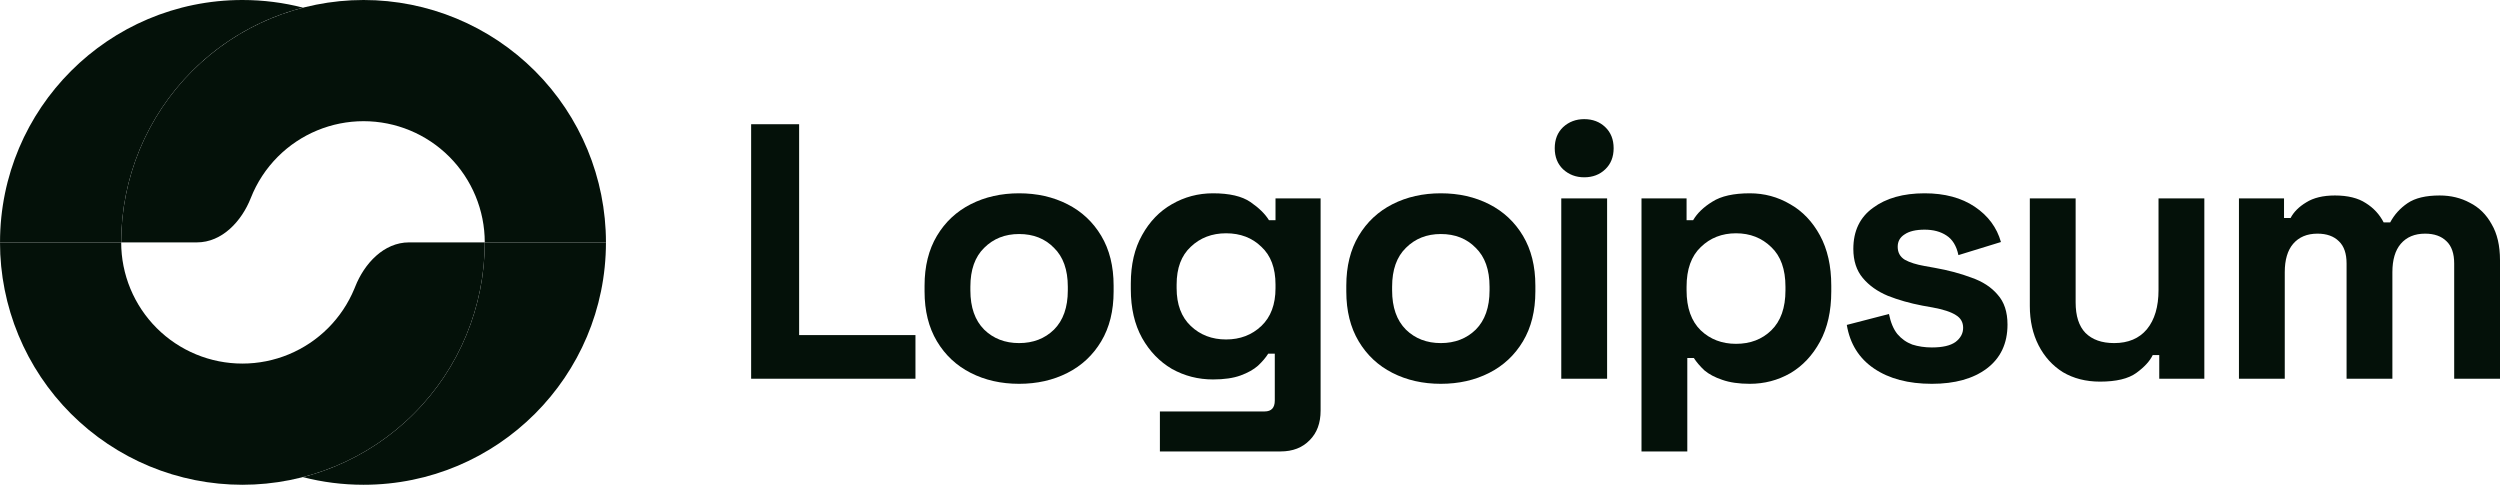 <svg width="200" height="40" viewBox="0 0 200 40" fill="none" xmlns="http://www.w3.org/2000/svg">
<g clip-path="url(#clip0_2923_12777)">
<path d="M60.091 30.298V9.938H63.93V26.807H73.237V30.298H60.091Z" fill="#041109"/>
<path d="M81.527 30.705C80.092 30.705 78.803 30.414 77.659 29.832C76.515 29.251 75.613 28.407 74.954 27.302C74.294 26.197 73.965 24.869 73.965 23.317V22.852C73.965 21.301 74.294 19.972 74.954 18.867C75.613 17.762 76.515 16.918 77.659 16.337C78.803 15.755 80.092 15.464 81.527 15.464C82.962 15.464 84.251 15.755 85.395 16.337C86.54 16.918 87.441 17.762 88.1 18.867C88.76 19.972 89.089 21.301 89.089 22.852V23.317C89.089 24.869 88.76 26.197 88.1 27.302C87.441 28.407 86.54 29.251 85.395 29.832C84.251 30.414 82.962 30.705 81.527 30.705ZM81.527 27.447C82.652 27.447 83.582 27.089 84.319 26.371C85.056 25.634 85.425 24.587 85.425 23.23V22.939C85.425 21.582 85.056 20.544 84.319 19.827C83.602 19.09 82.671 18.722 81.527 18.722C80.403 18.722 79.472 19.09 78.735 19.827C77.998 20.544 77.63 21.582 77.63 22.939V23.23C77.63 24.587 77.998 25.634 78.735 26.371C79.472 27.089 80.403 27.447 81.527 27.447Z" fill="#041109"/>
<path d="M90.465 23.143V22.677C90.465 21.165 90.765 19.875 91.367 18.809C91.968 17.723 92.763 16.899 93.751 16.337C94.76 15.755 95.855 15.464 97.038 15.464C98.357 15.464 99.355 15.697 100.034 16.162C100.713 16.628 101.207 17.112 101.517 17.616H102.041V15.871H105.648V32.857C105.648 33.846 105.357 34.632 104.775 35.213C104.193 35.814 103.418 36.115 102.448 36.115H92.792V32.916H101.168C101.711 32.916 101.983 32.625 101.983 32.043V28.291H101.459C101.265 28.601 100.994 28.921 100.645 29.251C100.296 29.561 99.831 29.823 99.249 30.036C98.667 30.249 97.93 30.356 97.038 30.356C95.855 30.356 94.76 30.075 93.751 29.512C92.763 28.931 91.968 28.107 91.367 27.04C90.765 25.954 90.465 24.655 90.465 23.143ZM98.085 27.157C99.21 27.157 100.15 26.798 100.907 26.08C101.663 25.363 102.041 24.355 102.041 23.055V22.765C102.041 21.446 101.663 20.438 100.907 19.74C100.17 19.022 99.229 18.663 98.085 18.663C96.961 18.663 96.02 19.022 95.264 19.74C94.508 20.438 94.13 21.446 94.13 22.765V23.055C94.13 24.355 94.508 25.363 95.264 26.08C96.02 26.798 96.961 27.157 98.085 27.157Z" fill="#041109"/>
<path d="M115.266 30.705C113.832 30.705 112.542 30.414 111.398 29.832C110.254 29.251 109.352 28.407 108.693 27.302C108.034 26.197 107.704 24.869 107.704 23.317V22.852C107.704 21.301 108.034 19.972 108.693 18.867C109.352 17.762 110.254 16.918 111.398 16.337C112.542 15.755 113.832 15.464 115.266 15.464C116.701 15.464 117.991 15.755 119.135 16.337C120.279 16.918 121.18 17.762 121.84 18.867C122.499 19.972 122.829 21.301 122.829 22.852V23.317C122.829 24.869 122.499 26.197 121.84 27.302C121.18 28.407 120.279 29.251 119.135 29.832C117.991 30.414 116.701 30.705 115.266 30.705ZM115.266 27.447C116.391 27.447 117.322 27.089 118.059 26.371C118.795 25.634 119.164 24.587 119.164 23.23V22.939C119.164 21.582 118.795 20.544 118.059 19.827C117.341 19.09 116.41 18.722 115.266 18.722C114.142 18.722 113.211 19.09 112.474 19.827C111.737 20.544 111.369 21.582 111.369 22.939V23.23C111.369 24.587 111.737 25.634 112.474 26.371C113.211 27.089 114.142 27.447 115.266 27.447Z" fill="#041109"/>
<path d="M124.902 30.298V15.871H128.568V30.298H124.902ZM126.735 14.184C126.075 14.184 125.514 13.971 125.048 13.544C124.602 13.118 124.379 12.555 124.379 11.857C124.379 11.159 124.602 10.597 125.048 10.17C125.514 9.744 126.075 9.531 126.735 9.531C127.414 9.531 127.976 9.744 128.421 10.17C128.868 10.597 129.091 11.159 129.091 11.857C129.091 12.555 128.868 13.118 128.421 13.544C127.976 13.971 127.414 14.184 126.735 14.184Z" fill="#041109"/>
<path d="M131.32 36.115V15.871H134.926V17.616H135.45C135.779 17.054 136.292 16.56 136.991 16.133C137.689 15.687 138.687 15.464 139.987 15.464C141.15 15.464 142.226 15.755 143.215 16.337C144.205 16.899 145 17.733 145.6 18.838C146.201 19.943 146.502 21.281 146.502 22.852V23.317C146.502 24.888 146.201 26.226 145.6 27.331C145 28.436 144.205 29.28 143.215 29.861C142.226 30.424 141.15 30.705 139.987 30.705C139.115 30.705 138.377 30.598 137.776 30.385C137.195 30.191 136.72 29.939 136.351 29.629C136.002 29.299 135.721 28.97 135.507 28.64H134.984V36.115H131.32ZM138.881 27.506C140.026 27.506 140.966 27.147 141.702 26.429C142.459 25.692 142.837 24.626 142.837 23.23V22.939C142.837 21.543 142.459 20.486 141.702 19.769C140.946 19.032 140.006 18.663 138.881 18.663C137.757 18.663 136.816 19.032 136.06 19.769C135.304 20.486 134.926 21.543 134.926 22.939V23.23C134.926 24.626 135.304 25.692 136.06 26.429C136.816 27.147 137.757 27.506 138.881 27.506Z" fill="#041109"/>
<path d="M154.55 30.705C152.669 30.705 151.127 30.298 149.925 29.483C148.724 28.669 147.996 27.506 147.744 25.993L151.117 25.12C151.254 25.799 151.476 26.332 151.787 26.72C152.116 27.108 152.514 27.389 152.98 27.564C153.464 27.719 153.987 27.796 154.55 27.796C155.404 27.796 156.034 27.651 156.44 27.36C156.847 27.05 157.051 26.672 157.051 26.226C157.051 25.78 156.857 25.441 156.47 25.208C156.081 24.956 155.461 24.752 154.609 24.597L153.794 24.451C152.785 24.258 151.865 23.996 151.031 23.666C150.196 23.317 149.527 22.842 149.024 22.241C148.52 21.64 148.267 20.864 148.267 19.914C148.267 18.479 148.791 17.384 149.839 16.628C150.885 15.852 152.262 15.464 153.969 15.464C155.577 15.464 156.916 15.823 157.982 16.54C159.049 17.258 159.746 18.198 160.076 19.362L156.674 20.409C156.519 19.672 156.199 19.148 155.714 18.838C155.247 18.528 154.666 18.373 153.969 18.373C153.27 18.373 152.737 18.499 152.369 18.751C152 18.983 151.816 19.313 151.816 19.74C151.816 20.205 152.01 20.554 152.397 20.787C152.785 21 153.309 21.165 153.969 21.281L154.782 21.427C155.869 21.62 156.847 21.882 157.72 22.212C158.612 22.522 159.31 22.978 159.815 23.579C160.337 24.161 160.6 24.956 160.6 25.964C160.6 27.477 160.047 28.65 158.942 29.483C157.856 30.298 156.392 30.705 154.55 30.705Z" fill="#041109"/>
<path d="M168 30.53C166.875 30.53 165.886 30.278 165.032 29.774C164.199 29.251 163.55 28.533 163.084 27.622C162.619 26.71 162.386 25.663 162.386 24.48V15.871H166.051V24.19C166.051 25.276 166.312 26.09 166.836 26.633C167.379 27.176 168.145 27.447 169.134 27.447C170.259 27.447 171.131 27.079 171.751 26.342C172.372 25.586 172.682 24.539 172.682 23.201V15.871H176.347V30.298H172.74V28.407H172.217C171.985 28.892 171.547 29.367 170.909 29.832C170.269 30.298 169.299 30.53 168 30.53Z" fill="#041109"/>
<path d="M179.116 30.298V15.871H182.722V17.442H183.246C183.499 16.957 183.916 16.54 184.497 16.191C185.079 15.823 185.845 15.638 186.795 15.638C187.822 15.638 188.647 15.842 189.267 16.249C189.887 16.637 190.362 17.151 190.692 17.791H191.216C191.546 17.17 192.011 16.656 192.612 16.249C193.214 15.842 194.066 15.638 195.171 15.638C196.064 15.638 196.869 15.832 197.586 16.22C198.322 16.589 198.905 17.161 199.331 17.936C199.777 18.692 200 19.652 200 20.816V30.298H196.335V21.077C196.335 20.282 196.131 19.691 195.725 19.303C195.317 18.896 194.745 18.692 194.009 18.692C193.175 18.692 192.525 18.964 192.06 19.507C191.614 20.03 191.391 20.787 191.391 21.775V30.298H187.726V21.077C187.726 20.282 187.522 19.691 187.115 19.303C186.707 18.896 186.136 18.692 185.399 18.692C184.565 18.692 183.915 18.964 183.45 19.507C183.004 20.03 182.781 20.787 182.781 21.775V30.298H179.116Z" fill="#041109"/>
<path d="M48.476 19.391C48.476 14.248 46.433 9.316 42.797 5.679C39.16 2.043 34.228 6.74394e-07 29.085 0C23.942 -6.74392e-07 19.01 2.043 15.374 5.679C11.737 9.316 9.694 14.248 9.694 19.391H15.754C17.762 19.391 19.328 17.708 20.064 15.84C20.546 14.613 21.279 13.486 22.229 12.535C24.048 10.717 26.514 9.695 29.085 9.695C31.657 9.695 34.123 10.717 35.941 12.535C37.759 14.353 38.781 16.82 38.781 19.391H48.476Z" fill="#041109"/>
<path d="M37.306 26.811C38.28 24.459 38.782 21.937 38.782 19.391H48.476C48.476 30.1 39.794 38.782 29.085 38.782C27.408 38.782 25.78 38.569 24.229 38.169C25.107 37.942 25.97 37.654 26.811 37.306C29.164 36.331 31.302 34.903 33.102 33.102C34.903 31.302 36.331 29.164 37.306 26.811Z" fill="#041109"/>
<path d="M0 19.391C-3.64291e-07 21.937 0.502 24.459 1.476 26.811C2.451 29.164 3.879 31.302 5.679 33.102C7.48 34.903 9.618 36.331 11.97 37.306C14.323 38.28 16.844 38.782 19.391 38.782C21.937 38.782 24.459 38.28 26.811 37.306C29.164 36.331 31.302 34.903 33.102 33.102C34.903 31.302 36.331 29.164 37.306 26.811C38.28 24.459 38.782 21.937 38.782 19.391H32.722C30.714 19.391 29.148 21.074 28.413 22.942C28.392 22.995 28.37 23.048 28.348 23.101C27.861 24.277 27.147 25.346 26.247 26.247C25.346 27.147 24.277 27.861 23.101 28.348C21.925 28.836 20.664 29.086 19.391 29.086C18.118 29.086 16.857 28.836 15.681 28.348C14.504 27.861 13.435 27.147 12.535 26.247C11.635 25.346 10.921 24.277 10.433 23.101C9.946 21.925 9.695 20.664 9.695 19.391H0Z" fill="#041109"/>
<path d="M0.002 19.391C0.002 8.682 8.684 0 19.393 0C21.07 0 22.697 0.213 24.248 0.613C20.919 1.471 17.847 3.207 15.374 5.679C11.737 9.316 9.694 14.248 9.694 19.391H0.002Z" fill="#041109"/>
</g>
<defs>
<clipPath id="clip0_2923_12777">
<rect width="200" height="40" fill="white"/>
</clipPath>
</defs>
</svg>
